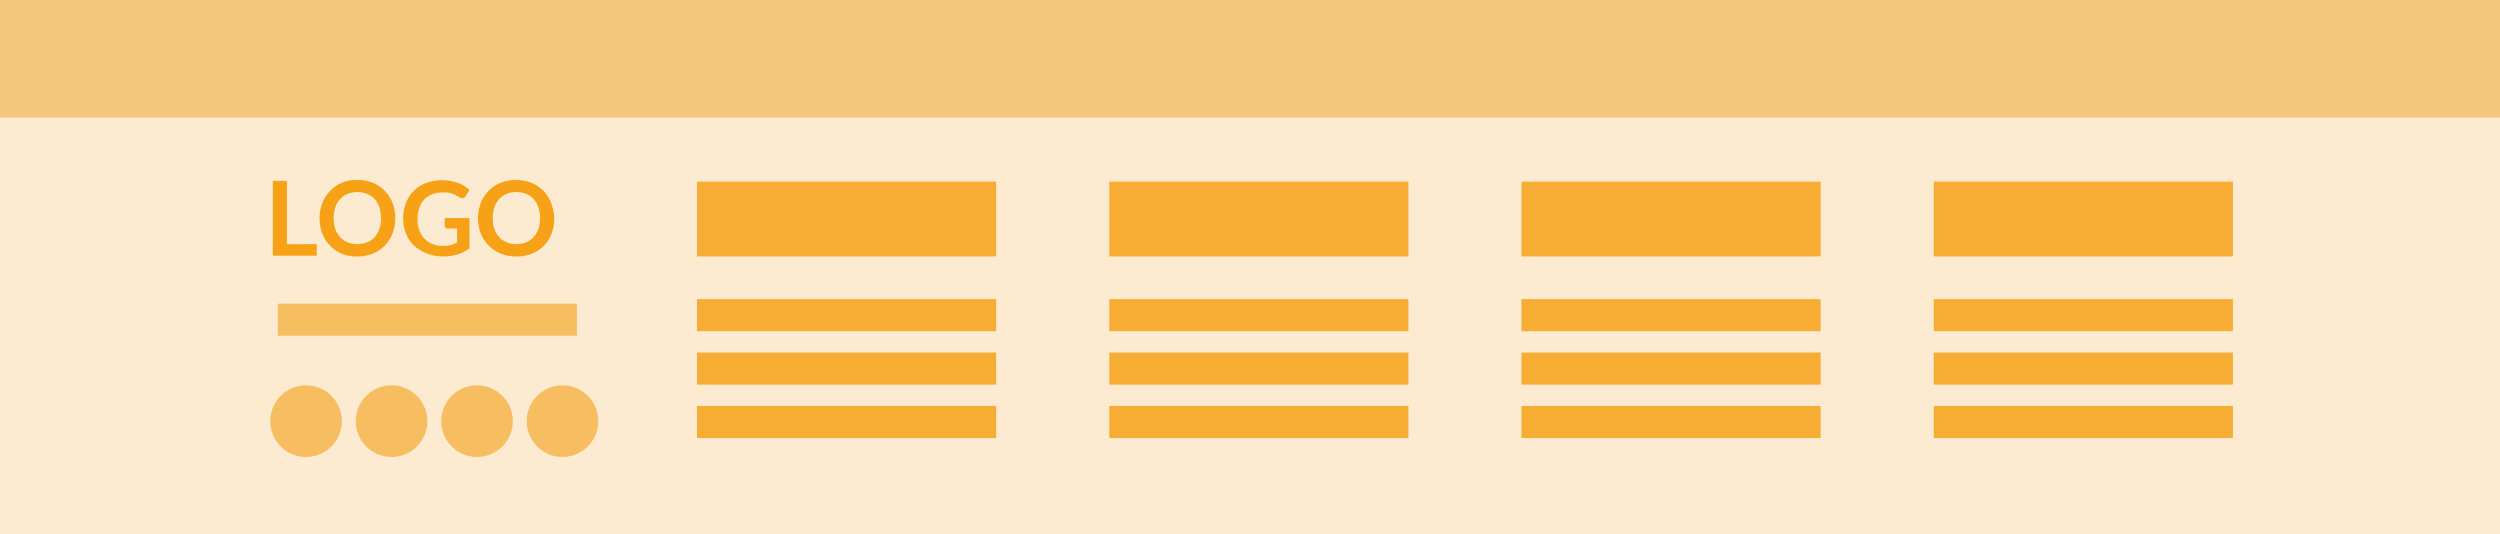 <svg id="atharva_footer" width="100%" data-name="Layer 1" xmlns="http://www.w3.org/2000/svg" viewBox="0 0 234 50">
	<defs>
		<style>.cls-01{fill:#fcebd0;}.cls-02{fill:#f4c87a;}.cls-03{fill:#f7bd61;}.cls-04{fill:#f7a116;}.cls-05{fill:#f7ac34;}</style>
	</defs>
	<rect class="cls-01" width="234" height="50"/>
	<rect class="cls-02" width="234" height="11"/>
	<path class="cls-03" d="M32,39.42a3.35,3.35,0,1,1-3.35-3.35A3.35,3.35,0,0,1,32,39.42Z"/>
	<path class="cls-03" d="M40,39.42a3.35,3.35,0,1,1-3.35-3.35A3.35,3.35,0,0,1,40,39.42Z"/>
	<path class="cls-03" d="M48,39.42a3.35,3.35,0,1,1-3.35-3.35A3.35,3.35,0,0,1,48,39.42Z"/>
	<path class="cls-03" d="M56,39.42a3.35,3.35,0,1,1-3.35-3.35A3.35,3.35,0,0,1,56,39.42Z"/>
	<path class="cls-04" d="M29.65,22.85v1.08H25.54v-7h1.31v5.93Z"/>
	<path class="cls-04" d="M37,20.42a3.91,3.91,0,0,1-.26,1.43A3.35,3.35,0,0,1,36,23a3.09,3.09,0,0,1-1.12.74,4,4,0,0,1-2.9,0A3.09,3.09,0,0,1,30.9,23a3.23,3.23,0,0,1-.73-1.14,4.06,4.06,0,0,1,0-2.86,3.28,3.28,0,0,1,.73-1.13A3.24,3.24,0,0,1,32,17.11a3.75,3.75,0,0,1,1.45-.27,4,4,0,0,1,1,.12,3.87,3.87,0,0,1,.86.35,3.46,3.46,0,0,1,.71.55,3.71,3.71,0,0,1,.53.72,4,4,0,0,1,.33.86A3.93,3.93,0,0,1,37,20.42Zm-1.34,0a3.28,3.28,0,0,0-.15-1,2.27,2.27,0,0,0-.44-.78,1.93,1.93,0,0,0-.7-.49,2.43,2.43,0,0,0-.92-.17,2.49,2.49,0,0,0-.93.17,1.89,1.89,0,0,0-.69.49,2.13,2.13,0,0,0-.45.78,3.28,3.28,0,0,0-.15,1,3.35,3.35,0,0,0,.15,1,2.18,2.18,0,0,0,.45.77,1.89,1.89,0,0,0,.69.49,2.49,2.49,0,0,0,.93.17,2.43,2.43,0,0,0,.92-.17,1.93,1.93,0,0,0,.7-.49,2.32,2.32,0,0,0,.44-.77A3.35,3.35,0,0,0,35.68,20.42Z"/>
	<path class="cls-04" d="M43.94,20.41v2.84a3.59,3.59,0,0,1-1.14.57,4.47,4.47,0,0,1-1.29.18A4.24,4.24,0,0,1,40,23.74,3.69,3.69,0,0,1,38.77,23,3.31,3.31,0,0,1,38,21.86a4,4,0,0,1-.26-1.44A4,4,0,0,1,38,19a3.21,3.21,0,0,1,1.88-1.87,4.23,4.23,0,0,1,1.51-.26,4,4,0,0,1,.8.07,3.68,3.68,0,0,1,.69.19,2.83,2.83,0,0,1,.58.28,4.45,4.45,0,0,1,.48.38l-.38.59a.36.36,0,0,1-.23.17.39.39,0,0,1-.3-.07l-.32-.18a1.46,1.46,0,0,0-.36-.16,2.32,2.32,0,0,0-.44-.12,4.45,4.45,0,0,0-.56,0,2.35,2.35,0,0,0-.94.18,2,2,0,0,0-.72.49,2.49,2.49,0,0,0-.45.78,3,3,0,0,0-.16,1,3.31,3.31,0,0,0,.17,1.08,2.39,2.39,0,0,0,.49.8,2.19,2.19,0,0,0,.75.5,2.76,2.76,0,0,0,1,.17,3,3,0,0,0,.7-.08,3.28,3.28,0,0,0,.59-.23V21.39h-.88a.27.27,0,0,1-.2-.07.26.26,0,0,1-.07-.17v-.74Z"/>
	<path class="cls-04" d="M51.88,20.42a3.91,3.91,0,0,1-.25,1.43A3.35,3.35,0,0,1,50.91,23a3.09,3.09,0,0,1-1.12.74,4,4,0,0,1-2.9,0A3.09,3.09,0,0,1,45.77,23,3.23,3.23,0,0,1,45,21.85,4.06,4.06,0,0,1,45,19a3.28,3.28,0,0,1,.73-1.13,3.24,3.24,0,0,1,1.12-.75,3.75,3.75,0,0,1,1.45-.27,4,4,0,0,1,1,.12,3.87,3.87,0,0,1,.86.35,3.46,3.46,0,0,1,.71.55,3.71,3.71,0,0,1,.53.72,4,4,0,0,1,.33.86A3.93,3.93,0,0,1,51.88,20.42Zm-1.33,0a3.28,3.28,0,0,0-.15-1,2.13,2.13,0,0,0-.45-.78,1.89,1.89,0,0,0-.69-.49,2.43,2.43,0,0,0-.92-.17,2.49,2.49,0,0,0-.93.17,2,2,0,0,0-.7.49,2.12,2.12,0,0,0-.44.78,3.28,3.28,0,0,0-.15,1,3.35,3.35,0,0,0,.15,1,2.16,2.16,0,0,0,.44.77,2,2,0,0,0,.7.49,2.49,2.49,0,0,0,.93.17,2.43,2.43,0,0,0,.92-.17,1.89,1.89,0,0,0,.69-.49,2.18,2.18,0,0,0,.45-.77A3.35,3.35,0,0,0,50.55,20.42Z"/>
	<rect class="cls-03" x="26" y="28.42" width="28" height="3"/>
	<rect class="cls-05" x="65.24" y="28" width="28" height="3"/>
	<rect class="cls-05" x="65.24" y="33" width="28" height="3"/>
	<rect class="cls-05" x="65.24" y="38" width="28" height="3"/>
	<rect class="cls-05" x="65.24" y="17" width="28" height="7"/>
	<rect class="cls-05" x="103.83" y="28" width="28" height="3"/>
	<rect class="cls-05" x="103.83" y="33" width="28" height="3"/>
	<rect class="cls-05" x="103.83" y="38" width="28" height="3"/>
	<rect class="cls-05" x="103.83" y="17" width="28" height="7"/>
	<rect class="cls-05" x="142.41" y="28" width="28" height="3"/>
	<rect class="cls-05" x="142.41" y="33" width="28" height="3"/>
	<rect class="cls-05" x="142.41" y="38" width="28" height="3"/>
	<rect class="cls-05" x="142.41" y="17" width="28" height="7"/>
	<rect class="cls-05" x="181" y="28" width="28" height="3"/>
	<rect class="cls-05" x="181" y="33" width="28" height="3"/>
	<rect class="cls-05" x="181" y="38" width="28" height="3"/>
	<rect class="cls-05" x="181" y="17" width="28" height="7"/>
</svg>